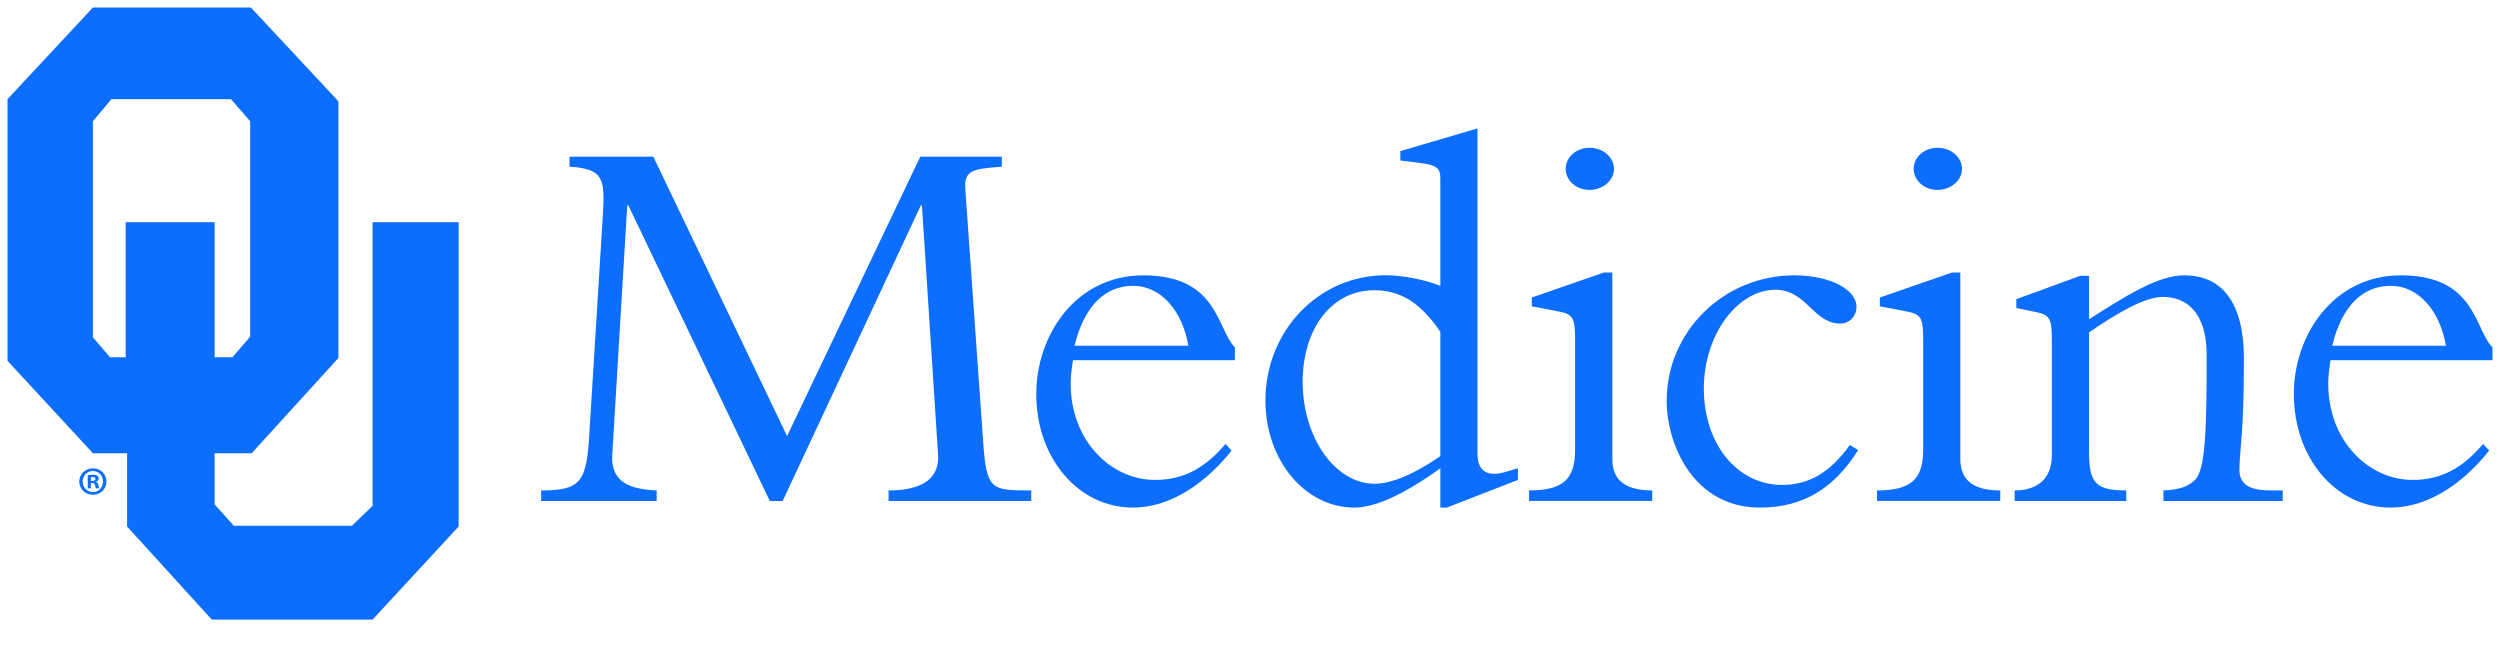 <svg width="30" height="8" viewBox="0 0 30 8" fill="none" xmlns="http://www.w3.org/2000/svg">
<g clip-path="url(#clip0_75:9)">
<path d="M9.238 6.012L7.54 2.465H7.527L7.347 5.46C7.327 5.799 7.58 5.872 7.88 5.885V6.012H6.494V5.885C6.981 5.885 7.041 5.779 7.074 5.173L7.234 2.585C7.26 2.146 7.247 2.027 6.834 2V1.88H7.84L9.445 5.233L11.043 1.88H12.022V2C11.696 2.027 11.569 2.033 11.583 2.259L11.796 5.273C11.836 5.885 11.889 5.885 12.375 5.885V6.012H10.663V5.885C10.976 5.885 11.283 5.799 11.256 5.446L11.063 2.465H11.05L9.392 6.012H9.238Z" fill="#0D6EFD"/>
<path d="M14.26 4.149C14.187 3.716 13.92 3.43 13.601 3.43C13.38 3.43 13.048 3.53 12.894 4.149H14.26ZM12.875 4.322C12.861 4.422 12.848 4.514 12.848 4.602C12.848 5.293 13.334 5.759 13.86 5.759C14.193 5.759 14.453 5.626 14.706 5.327L14.779 5.407C14.499 5.759 14.08 6.091 13.594 6.091C12.941 6.091 12.435 5.499 12.435 4.728C12.435 4.023 12.908 3.304 13.72 3.304C14.62 3.304 14.6 3.949 14.819 4.169L14.819 4.322H12.875Z" fill="#0D6EFD"/>
<path d="M17.284 3.982C17.044 3.63 16.804 3.483 16.491 3.483C15.971 3.483 15.632 3.956 15.632 4.581C15.632 5.246 16.018 5.805 16.497 5.805C16.704 5.805 16.99 5.679 17.284 5.473L17.284 3.982ZM17.284 2.139C17.284 2.013 17.236 1.979 17.023 1.953L16.804 1.926V1.813L17.73 1.541V5.446C17.73 5.672 17.869 5.719 18.056 5.666L18.215 5.619V5.759L17.363 6.091H17.284V5.619C16.85 5.932 16.504 6.091 16.251 6.091C15.658 6.091 15.185 5.519 15.185 4.807C15.185 3.975 15.818 3.303 16.631 3.303C16.831 3.303 17.103 3.357 17.284 3.43L17.284 2.139Z" fill="#0D6EFD"/>
<path d="M19.074 1.773C19.235 1.773 19.368 1.886 19.368 2.026C19.368 2.166 19.235 2.279 19.074 2.279C18.915 2.279 18.788 2.166 18.788 2.026C18.788 1.886 18.915 1.774 19.074 1.773ZM19.348 5.506C19.348 5.739 19.474 5.885 19.827 5.885V6.011H18.349V5.885C18.755 5.885 18.901 5.752 18.901 5.399V4.062C18.901 3.802 18.868 3.769 18.695 3.736L18.381 3.676V3.57L19.247 3.27H19.348V5.506Z" fill="#0D6EFD"/>
<path d="M22.298 5.4C22.019 5.846 21.652 6.091 21.119 6.091C20.32 6.091 20 5.333 20 4.808C20.001 3.976 20.686 3.304 21.532 3.304C21.952 3.304 22.278 3.47 22.278 3.683C22.278 3.796 22.191 3.883 22.085 3.883C21.759 3.883 21.679 3.477 21.306 3.477C20.846 3.477 20.446 4.023 20.446 4.661C20.446 5.327 20.846 5.819 21.386 5.819C21.705 5.819 21.959 5.672 22.198 5.34L22.298 5.4Z" fill="#0D6EFD"/>
<path d="M23.25 1.773C23.411 1.773 23.544 1.886 23.544 2.026C23.544 2.166 23.41 2.279 23.25 2.279C23.091 2.279 22.964 2.166 22.964 2.026C22.964 1.886 23.091 1.774 23.25 1.773ZM23.524 5.506C23.524 5.739 23.65 5.885 24.003 5.885V6.011H22.524V5.885C22.93 5.885 23.078 5.752 23.078 5.399V4.062C23.078 3.802 23.044 3.769 22.871 3.736L22.558 3.676V3.57L23.424 3.27H23.524V5.506Z" fill="#0D6EFD"/>
<path d="M25.069 5.433C25.069 5.799 25.155 5.885 25.515 5.885V6.012H24.176V5.885C24.469 5.885 24.622 5.726 24.622 5.466V4.069C24.622 3.823 24.596 3.776 24.422 3.743L24.196 3.696V3.59L24.962 3.31H25.069V3.83C25.515 3.55 25.888 3.304 26.214 3.304C26.667 3.304 26.927 3.637 26.927 4.302C26.927 5.187 26.88 5.36 26.873 5.619C26.866 5.799 26.973 5.885 27.246 5.885H27.393V6.012H25.961V5.885C26.154 5.879 26.267 5.832 26.34 5.759C26.467 5.632 26.48 5.147 26.48 4.262C26.48 3.73 26.221 3.563 25.954 3.563C25.741 3.563 25.415 3.75 25.069 3.989L25.069 5.433Z" fill="#0D6EFD"/>
<path d="M29.351 4.149C29.277 3.716 29.011 3.43 28.692 3.43C28.472 3.43 28.139 3.53 27.986 4.149H29.351ZM27.966 4.322C27.952 4.422 27.939 4.514 27.939 4.602C27.939 5.293 28.425 5.759 28.952 5.759C29.284 5.759 29.544 5.626 29.797 5.327L29.87 5.407C29.591 5.759 29.171 6.091 28.685 6.091C28.032 6.091 27.526 5.499 27.526 4.728C27.526 4.023 27.999 3.304 28.811 3.304C29.71 3.304 29.691 3.949 29.91 4.169V4.322H27.966Z" fill="#0D6EFD"/>
<path d="M1.508 2.666V4.287H1.32L1.115 4.048V1.455L1.337 1.19H2.772L3.002 1.455V4.04L2.789 4.287H2.576V2.666H1.508ZM4.471 2.666V6.07L4.223 6.309H2.806L2.576 6.053V5.439H3.02L4.061 4.296V1.216L3.011 0.09H1.115L0.09 1.19V4.33L1.115 5.439H1.525V6.318L2.541 7.435H4.471L5.504 6.318V2.666H4.471Z" fill="#0D6EFD"/>
<path d="M1.091 5.771H1.108C1.128 5.771 1.145 5.764 1.145 5.748C1.145 5.734 1.134 5.724 1.111 5.724C1.101 5.724 1.094 5.725 1.091 5.726V5.771ZM1.09 5.86H1.053V5.703C1.067 5.7 1.088 5.697 1.114 5.697C1.144 5.697 1.157 5.702 1.169 5.709C1.178 5.716 1.184 5.729 1.184 5.743C1.184 5.762 1.171 5.775 1.151 5.781V5.783C1.167 5.788 1.176 5.8 1.18 5.821C1.185 5.846 1.188 5.855 1.192 5.86H1.152C1.147 5.854 1.145 5.841 1.14 5.822C1.137 5.805 1.127 5.797 1.107 5.797H1.09L1.09 5.86ZM1.114 5.652C1.044 5.652 0.992 5.709 0.992 5.778C0.992 5.848 1.044 5.905 1.116 5.905C1.185 5.905 1.236 5.848 1.236 5.778C1.236 5.709 1.185 5.652 1.115 5.652H1.114ZM1.116 5.62C1.207 5.62 1.277 5.69 1.277 5.778C1.277 5.868 1.207 5.937 1.115 5.937C1.024 5.937 0.951 5.868 0.951 5.778C0.951 5.69 1.024 5.62 1.115 5.62H1.116Z" fill="#0D6EFD"/>
</g>
<defs>
<clipPath id="clip0_75:9">
<rect width="30" height="7.526" fill="white"/>
</clipPath>
</defs>
</svg>
